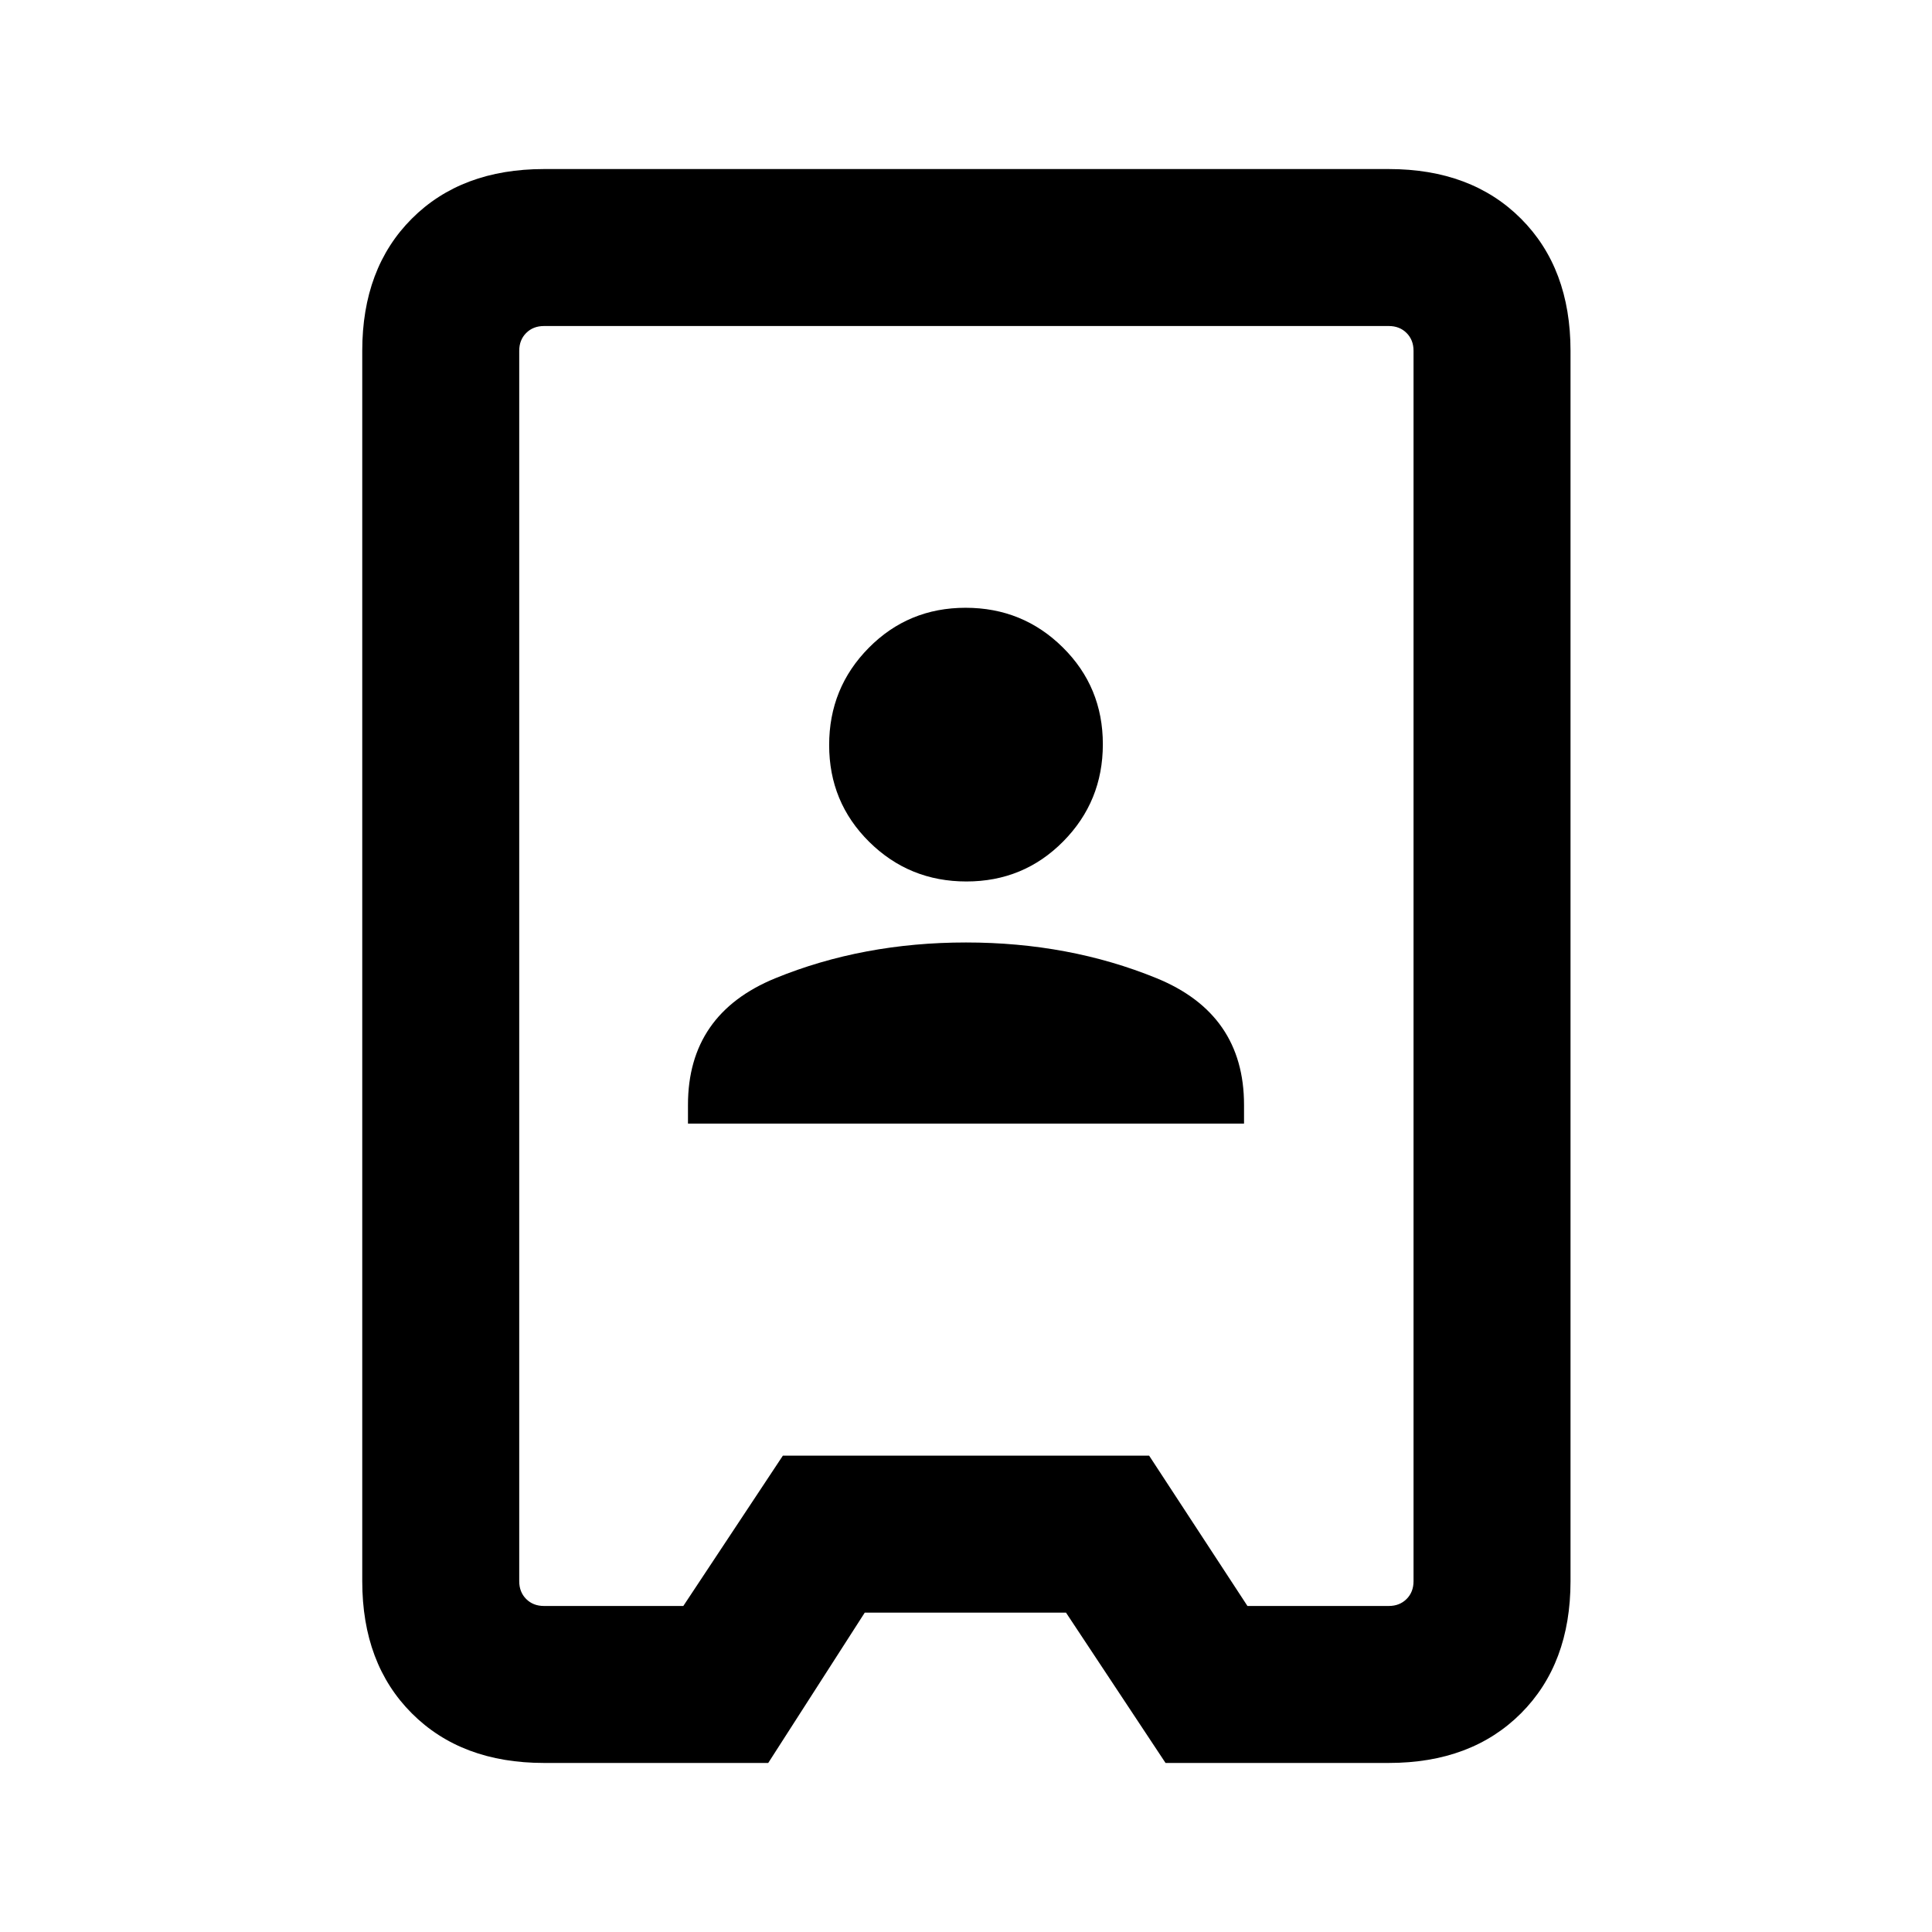 <svg xmlns="http://www.w3.org/2000/svg" height="20" viewBox="0 -960 960 960" width="20"><path d="M270.31-84q-41.03 0-65.67-24.64T180-174.31v-611.38q0-41.03 24.64-65.67T270.31-876h419.77q41.03 0 65.67 24.64 24.63 24.64 24.63 65.67v611.38q0 41.03-24.63 65.67Q731.11-84 690.08-84H579.15l-49.46-74.69h-100L381.73-84H270.31Zm0-78h69.23L389-236.69h182L619.85-162h70.23q5.38 0 8.84-3.46t3.46-8.85v-611.38q0-5.39-3.46-8.85t-8.84-3.46H270.31q-5.39 0-8.85 3.46t-3.46 8.85v611.38q0 5.39 3.46 8.85t8.85 3.46Zm71.54-239.69h276.3V-411q0-45.18-43.46-62.94-43.46-17.75-94.69-17.75t-94.69 17.75q-43.46 17.76-43.46 62.94v9.31ZM480.21-522q28.42 0 48.1-19.9Q548-561.8 548-590.21q0-28.42-19.9-48.1Q508.2-658 479.79-658q-28.42 0-48.1 19.9Q412-618.2 412-589.79q0 28.42 19.9 48.1Q451.8-522 480.21-522Zm.17 42Z"/></svg>